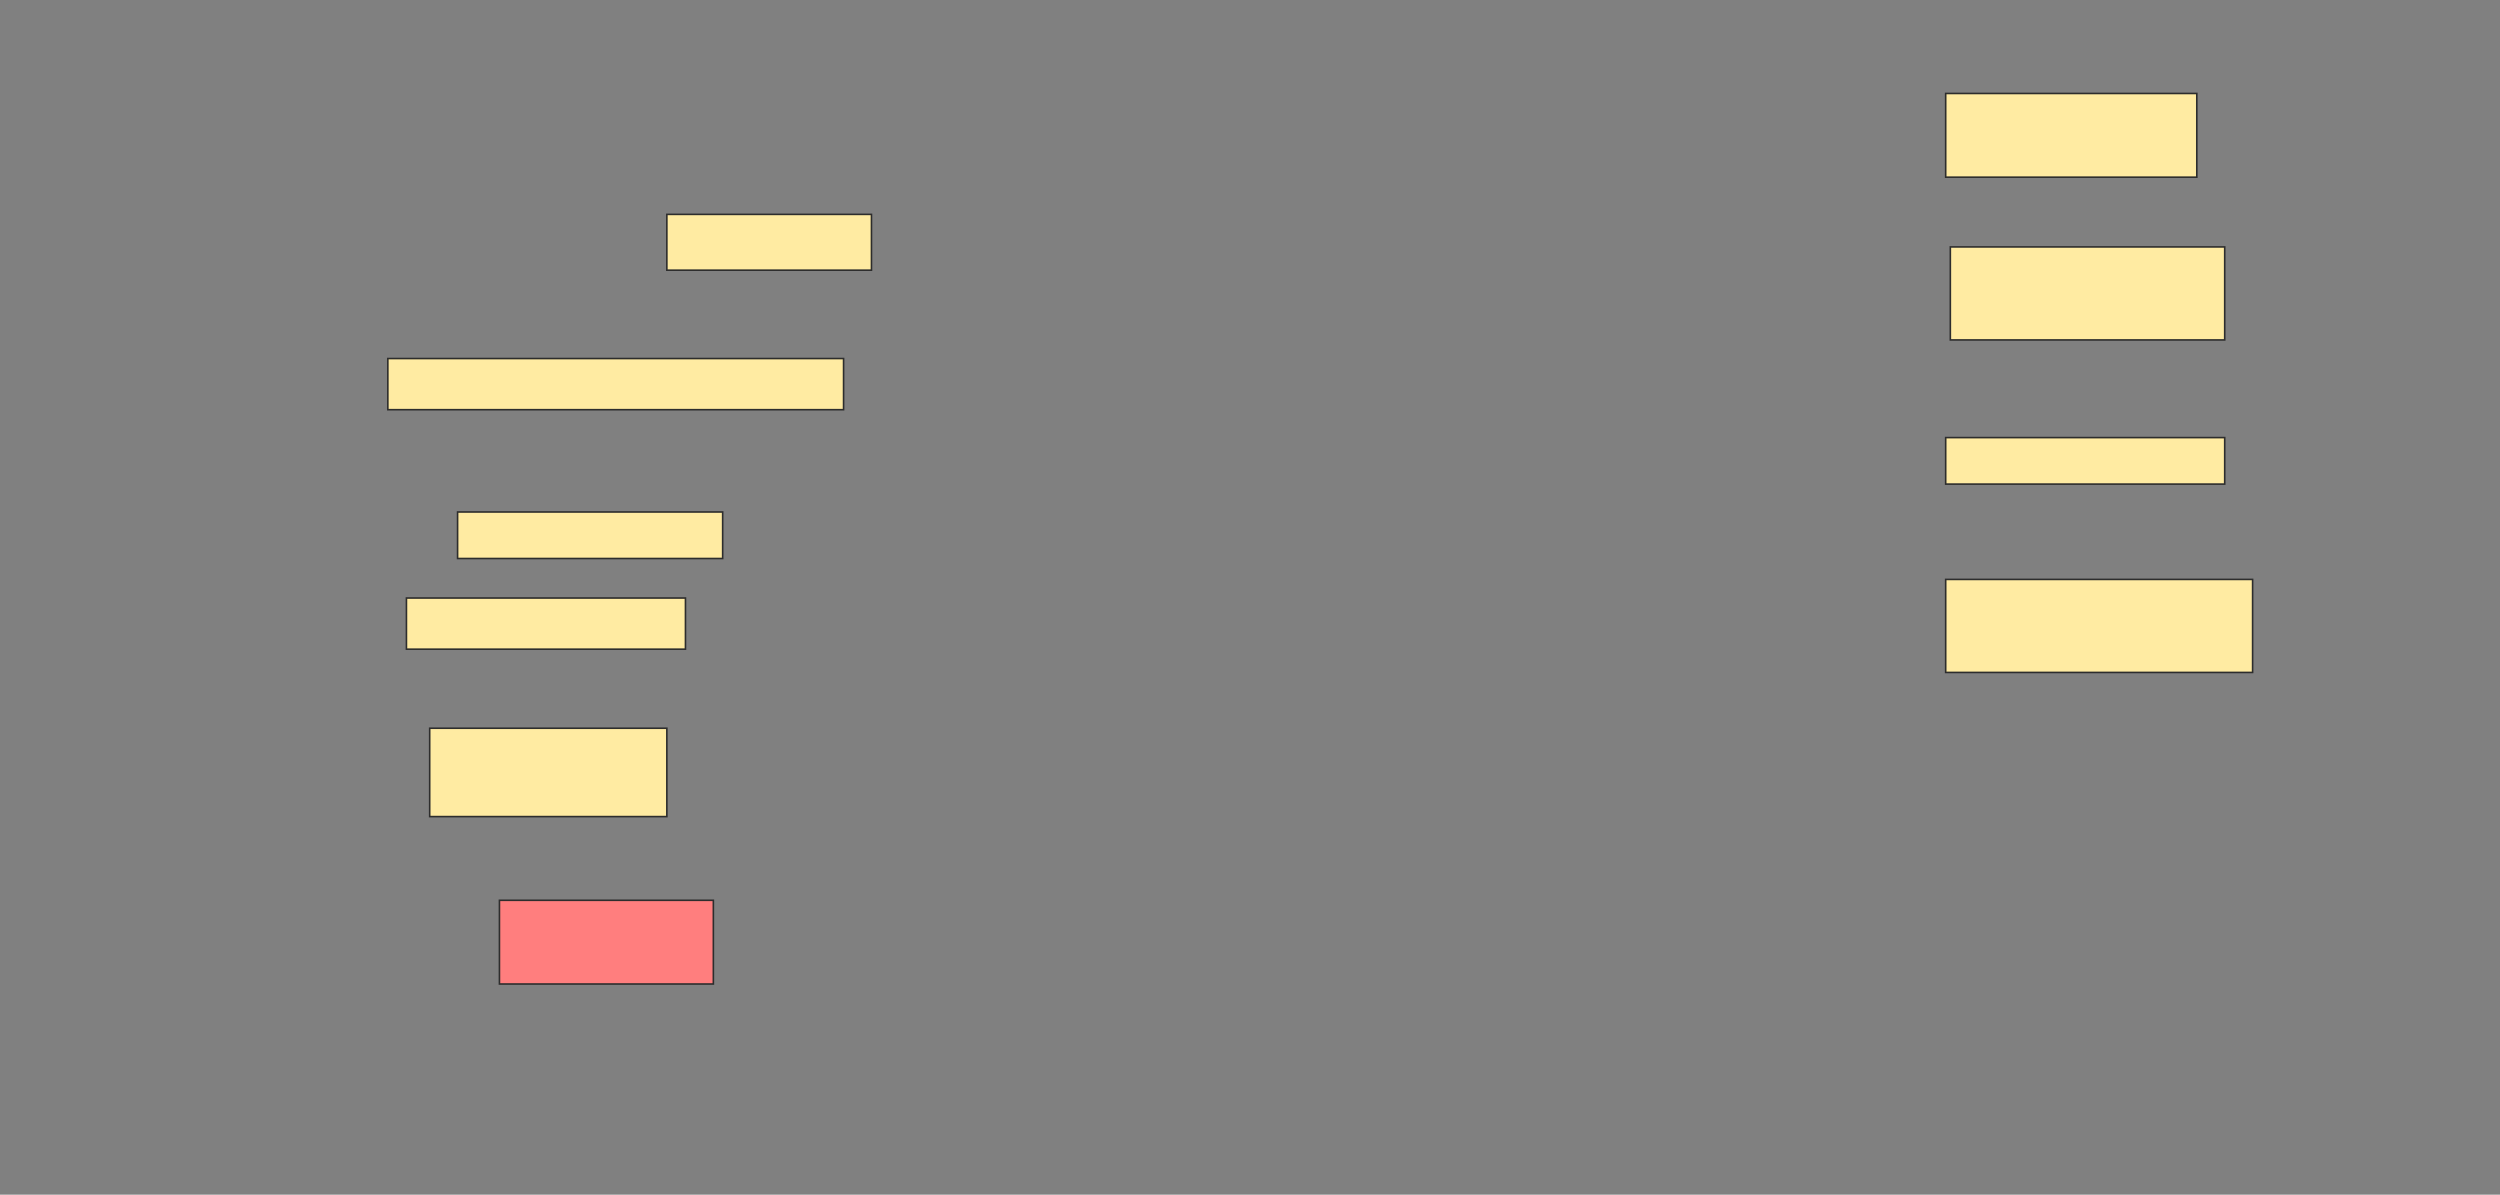 <svg height="734" width="1536" xmlns="http://www.w3.org/2000/svg">
 <rect width="100%" height="100%" fill="#808080" stroke="none"/>
 <!-- Created with Image Occlusion Enhanced -->
 <g>
  <title>Labels</title>
 </g>
 <g>
  <title>Masks</title>
  <rect fill="#FFEBA2" height="34.286" id="76bc54975135447499bf35aa864d6e41-ao-1" stroke="#2D2D2D" width="125.714" x="409.714" y="131.714"/>
  <rect fill="#FFEBA2" height="51.429" id="76bc54975135447499bf35aa864d6e41-ao-2" stroke="#2D2D2D" width="154.286" x="1195.429" y="57.429"/>
  <rect fill="#FFEBA2" height="31.429" id="76bc54975135447499bf35aa864d6e41-ao-3" stroke="#2D2D2D" width="280" x="238.286" y="220.286"/>
  <rect fill="#FFEBA2" height="57.143" id="76bc54975135447499bf35aa864d6e41-ao-4" stroke="#2D2D2D" width="168.571" x="1198.286" y="151.714"/>
  <rect fill="#FFEBA2" height="28.571" id="76bc54975135447499bf35aa864d6e41-ao-5" stroke="#2D2D2D" width="162.857" x="281.143" y="314.571"/>
  <rect fill="#FFEBA2" height="28.571" id="76bc54975135447499bf35aa864d6e41-ao-6" stroke="#2D2D2D" width="171.429" x="1195.429" y="268.857"/>
  <rect fill="#FFEBA2" height="31.429" id="76bc54975135447499bf35aa864d6e41-ao-7" stroke="#2D2D2D" width="171.429" x="249.714" y="367.429"/>
  <rect fill="#FFEBA2" height="57.143" id="76bc54975135447499bf35aa864d6e41-ao-8" stroke="#2D2D2D" width="188.571" x="1195.429" y="356"/>
  <rect fill="#FFEBA2" height="54.286" id="76bc54975135447499bf35aa864d6e41-ao-9" stroke="#2D2D2D" width="145.714" x="264" y="447.429"/>
  <rect class="qshape" fill="#FF7E7E" height="51.429" id="76bc54975135447499bf35aa864d6e41-ao-10" stroke="#2D2D2D" width="131.429" x="306.857" y="553.143"/>
 </g>
</svg>